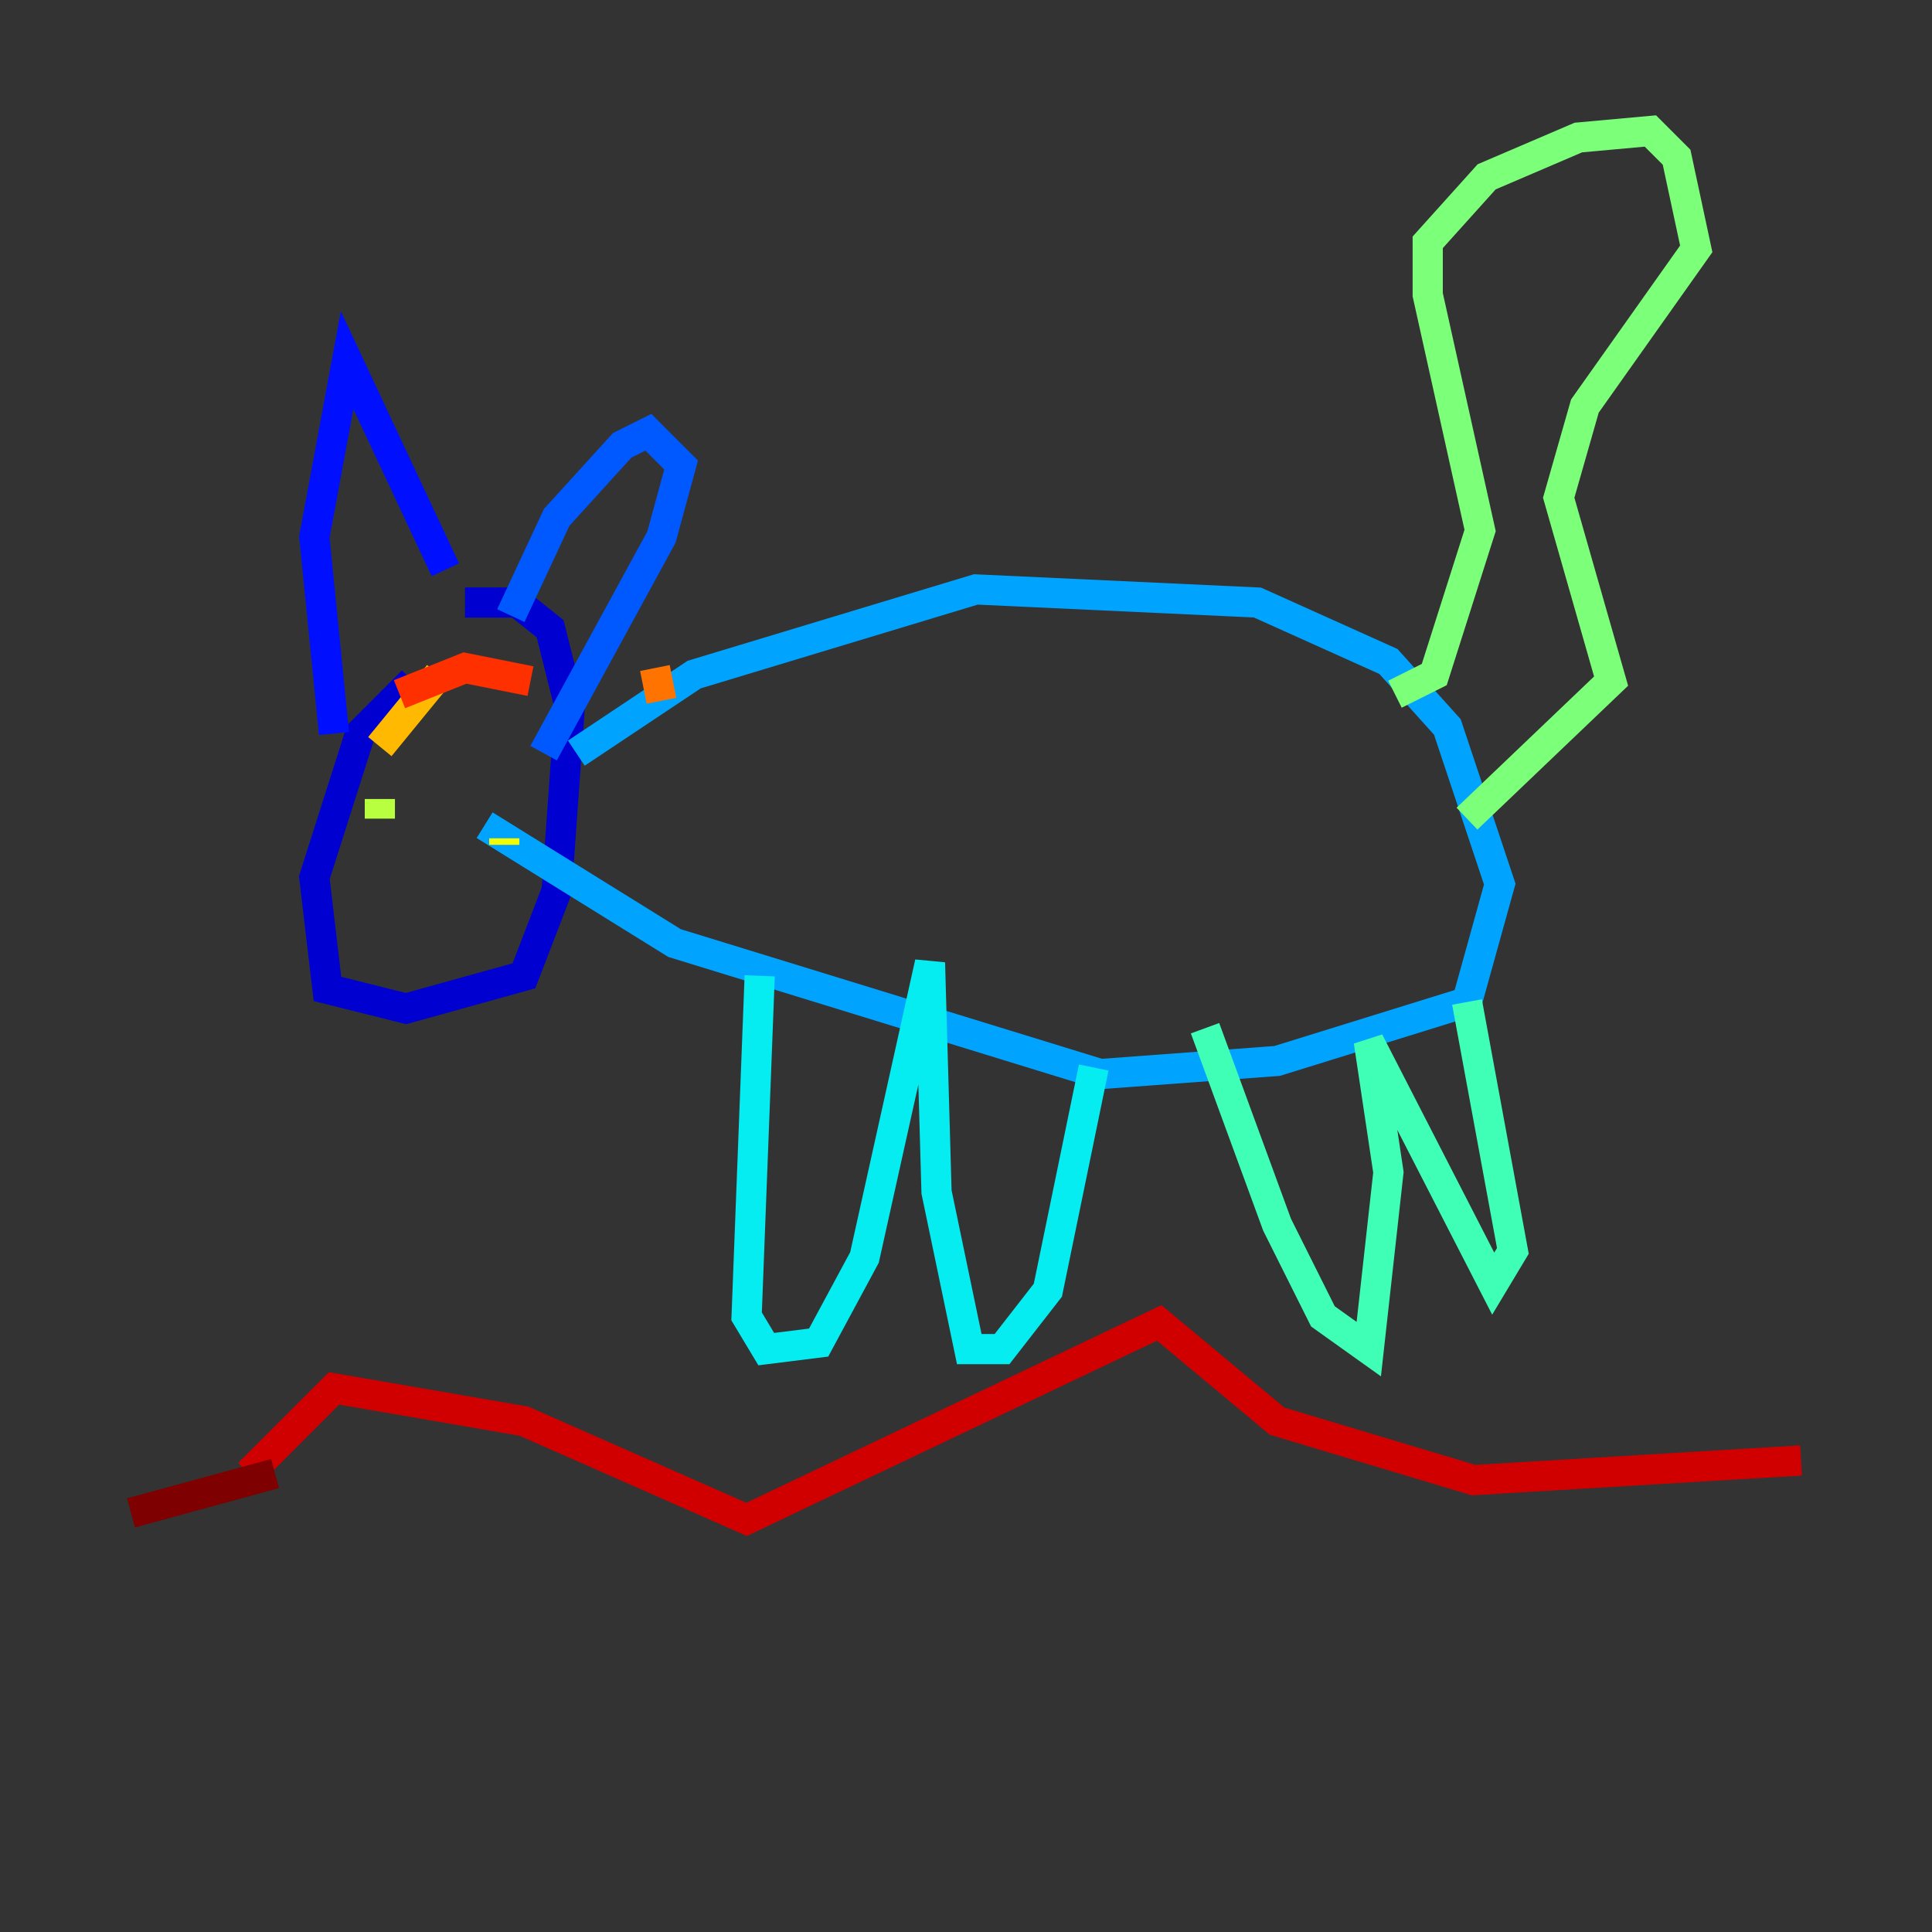<?xml version="1.0" encoding="utf-8" ?>
<svg baseProfile="tiny" height="128" version="1.2" viewBox="0,0,128,128" width="128" xmlns="http://www.w3.org/2000/svg" xmlns:ev="http://www.w3.org/2001/xml-events" xmlns:xlink="http://www.w3.org/1999/xlink"><rect x="0" y="0" width="128" height="128" fill="#333333" stroke="none"/><defs /><polyline fill="none" points="30.807,39.485 30.807,39.485" stroke="#00007f" stroke-width="2" /><polyline fill="none" points="27.336,45.125 23.864,48.597 20.827,58.142 21.695,65.519 26.902,66.82 34.712,64.651 36.881,59.01 37.749,46.861 36.447,41.654 34.278,39.919 30.807,39.919" stroke="#0000d1" stroke-width="2" /><polyline fill="none" points="22.129,48.597 20.827,35.58 22.997,23.864 29.505,37.749" stroke="#0010ff" stroke-width="2" /><polyline fill="none" points="33.844,40.786 36.881,34.278 41.22,29.505 42.956,28.637 45.125,30.807 43.824,35.58 36.014,49.898" stroke="#0058ff" stroke-width="2" /><polyline fill="none" points="38.183,49.898 45.993,44.691 64.651,39.051 83.308,39.919 91.986,43.824 95.891,48.163 99.363,58.576 97.193,66.386 84.61,70.291 72.895,71.159 44.691,62.481 32.108,54.671" stroke="#00a4ff" stroke-width="2" /><polyline fill="none" points="50.332,64.651 49.464,87.214 50.766,89.383 54.237,88.949 57.275,83.308 61.614,63.783 62.047,78.969 64.217,89.383 66.386,89.383 69.424,85.478 72.461,70.725" stroke="#05ecf1" stroke-width="2" /><polyline fill="none" points="79.837,68.122 84.61,81.139 87.647,87.214 90.685,89.383 91.986,77.668 90.685,68.99 98.929,85.044 100.231,82.875 97.193,66.386" stroke="#3fffb7" stroke-width="2" /><polyline fill="none" points="92.42,45.993 95.024,44.691 98.061,35.146 94.59,19.525 94.59,16.054 98.495,11.715 104.57,9.112 109.342,8.678 111.078,10.414 112.38,16.488 105.003,26.902 103.268,32.976 106.739,45.125 97.193,54.237" stroke="#7cff79" stroke-width="2" /><polyline fill="none" points="25.166,54.237 25.166,52.936" stroke="#b7ff3f" stroke-width="2" /><polyline fill="none" points="33.41,55.539 33.41,55.973" stroke="#f1fc05" stroke-width="2" /><polyline fill="none" points="25.166,49.464 29.071,44.691" stroke="#ffb900" stroke-width="2" /><polyline fill="none" points="43.39,44.258 43.824,46.427" stroke="#ff7300" stroke-width="2" /><polyline fill="none" points="26.468,45.993 30.807,44.258 35.146,45.125" stroke="#ff3000" stroke-width="2" /><polyline fill="none" points="16.488,97.627 22.129,91.986 34.712,94.156 49.464,100.664 76.8,87.647 84.61,94.156 97.627,98.061 119.322,96.759" stroke="#d10000" stroke-width="2" /><polyline fill="none" points="18.224,97.627 8.678,100.231" stroke="#7f0000" stroke-width="2" /></svg>